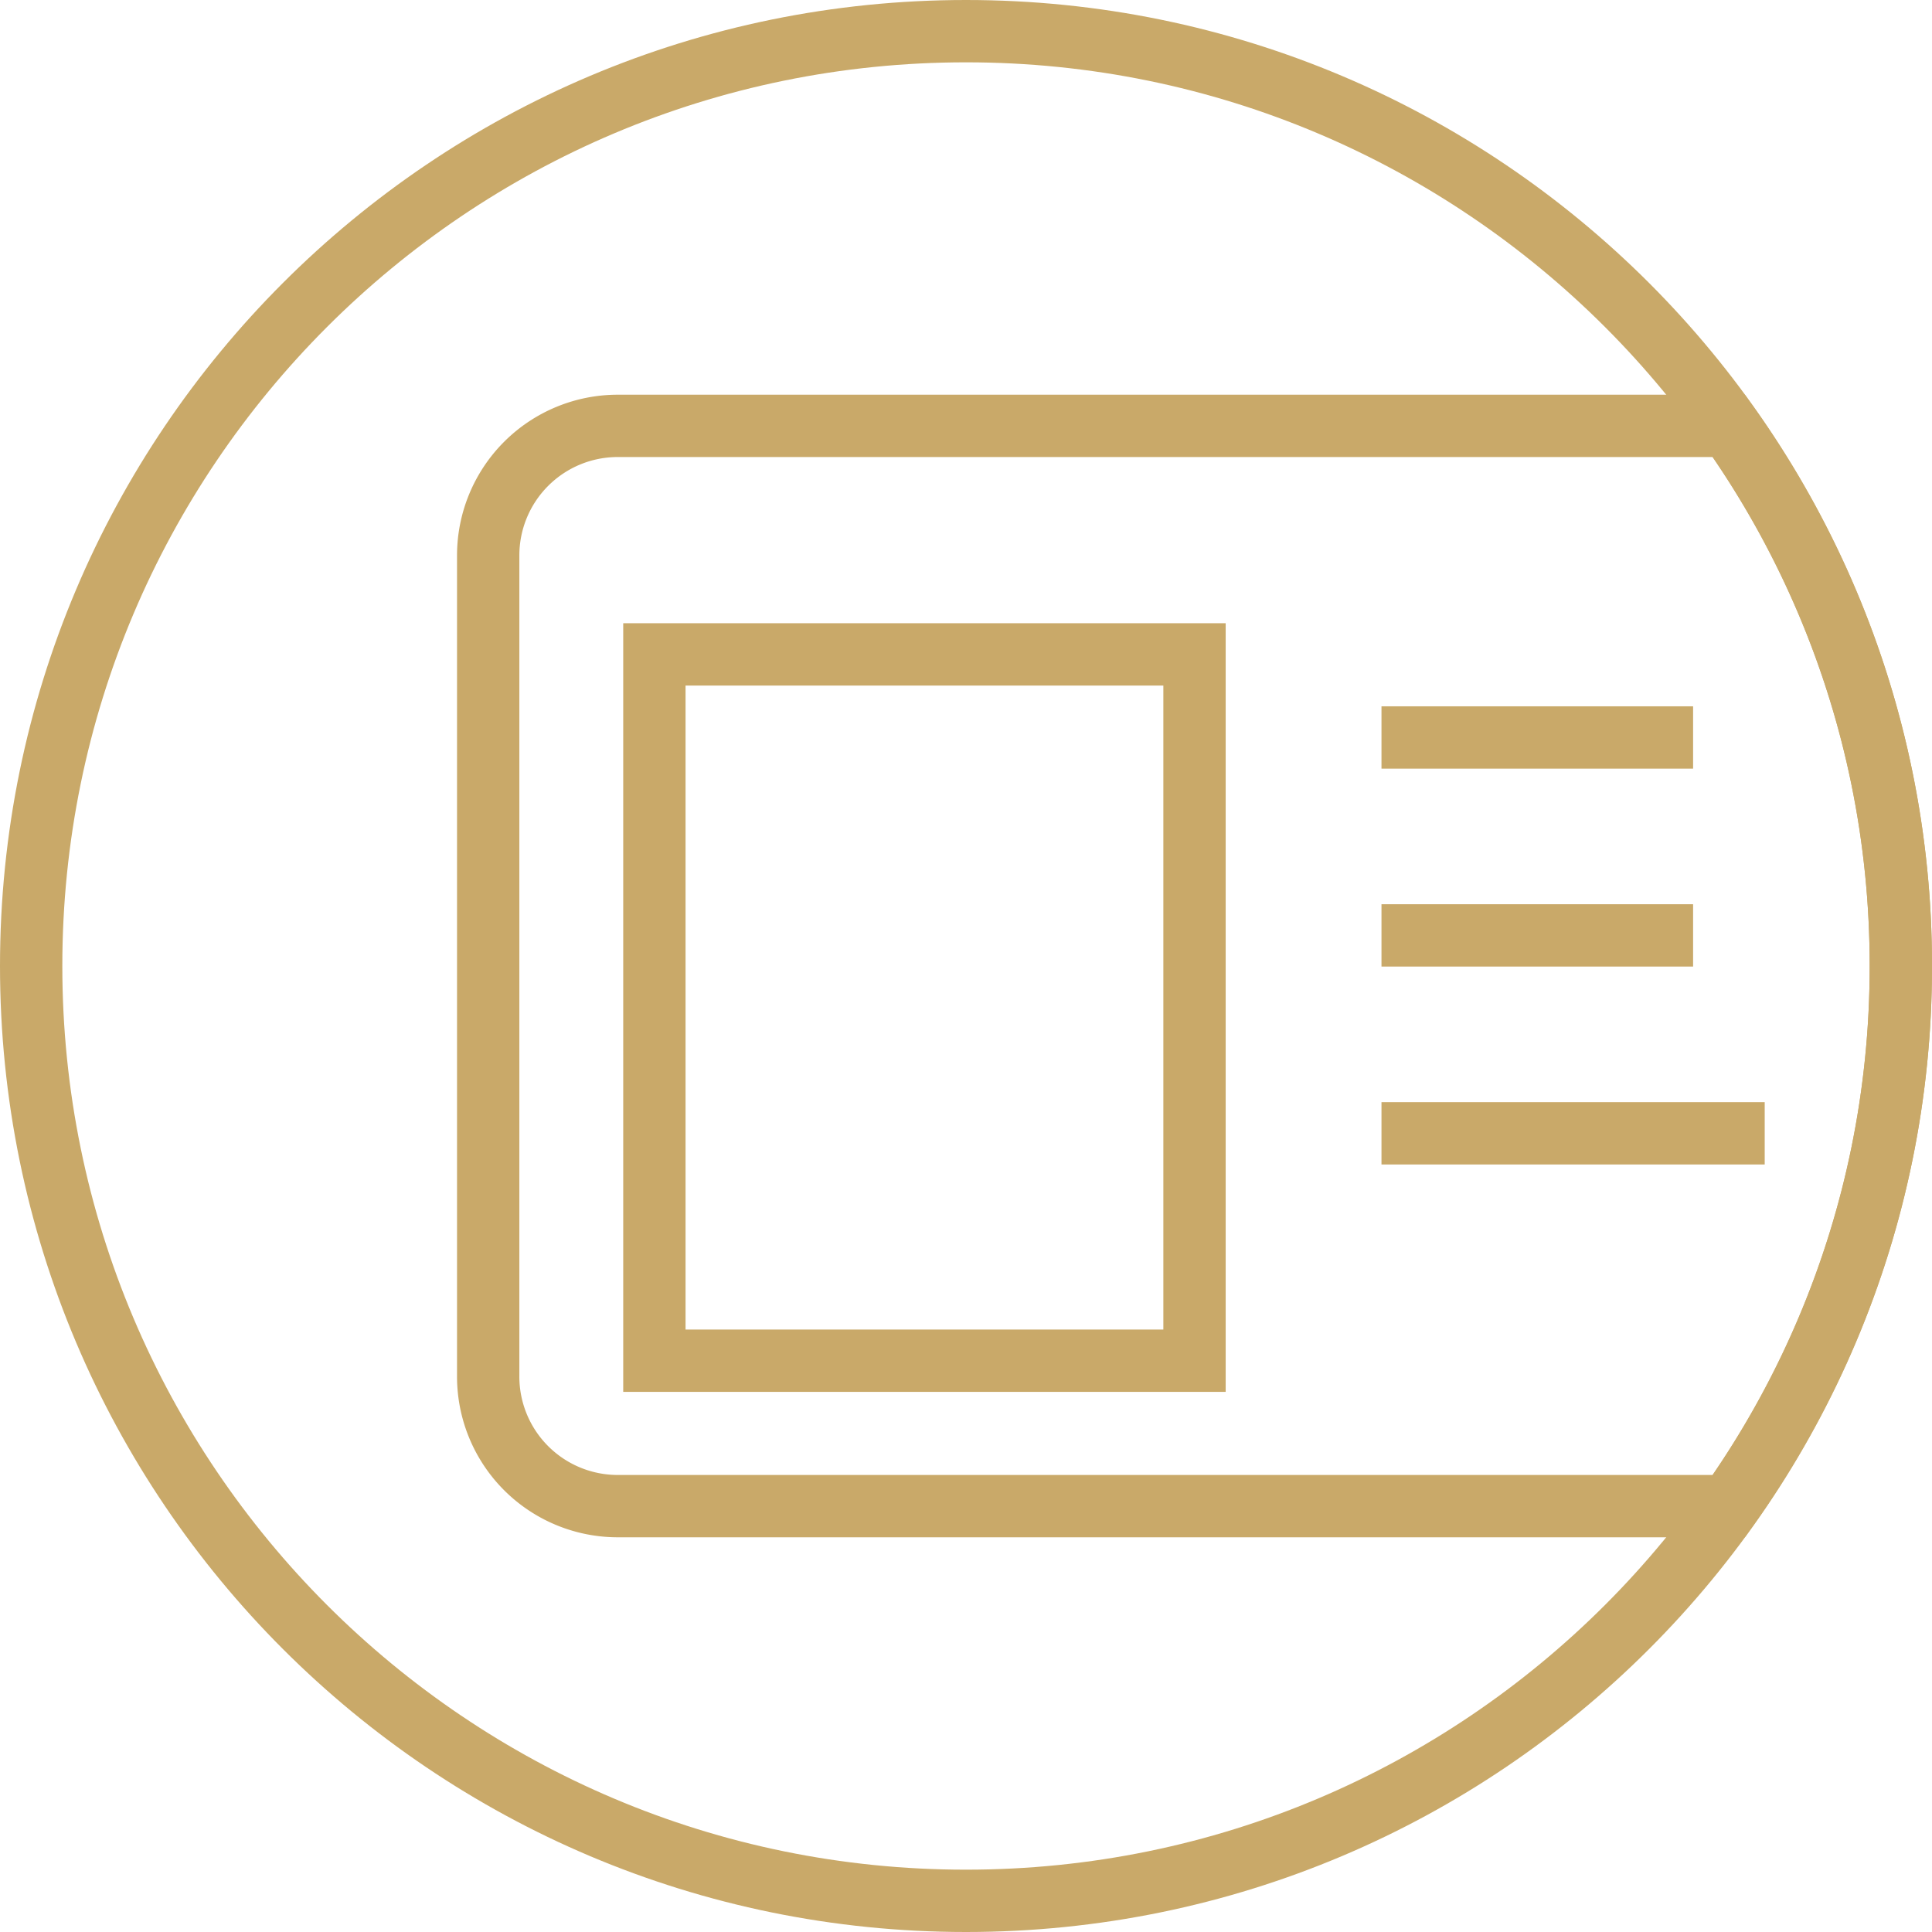 <svg width="93" height="93" viewBox="0 0 93 93" xmlns="http://www.w3.org/2000/svg" xmlns:xlink="http://www.w3.org/1999/xlink"><title>Group 10 Copy</title><defs><path id="a" d="M0 93h93V0H0z"/></defs><g fill="none" fill-rule="evenodd"><path d="M91.5 46.5c0 24.853-20.147 45-45 45s-45-20.147-45-45 20.147-45 45-45 45 20.147 45 45z" stroke="#C9A969" stroke-width="3"/><path d="M23.5 26.737v39.526a6.236 6.236 0 0 0 6.237 6.237h53.48a44.777 44.777 0 0 0 8.283-26 44.78 44.78 0 0 0-8.283-26h-53.48a6.237 6.237 0 0 0-6.237 6.237z" stroke="#C9A969" stroke-width="3"/><mask id="b" fill="#fff"><use xlink:href="#a"/></mask><path stroke="#C9A969" stroke-width="3" mask="url(#b)" d="M31.5 65.5h26v-34h-26zm35-30h15m-15 9.527h15m-15 9.527h18.447"/></g></svg>